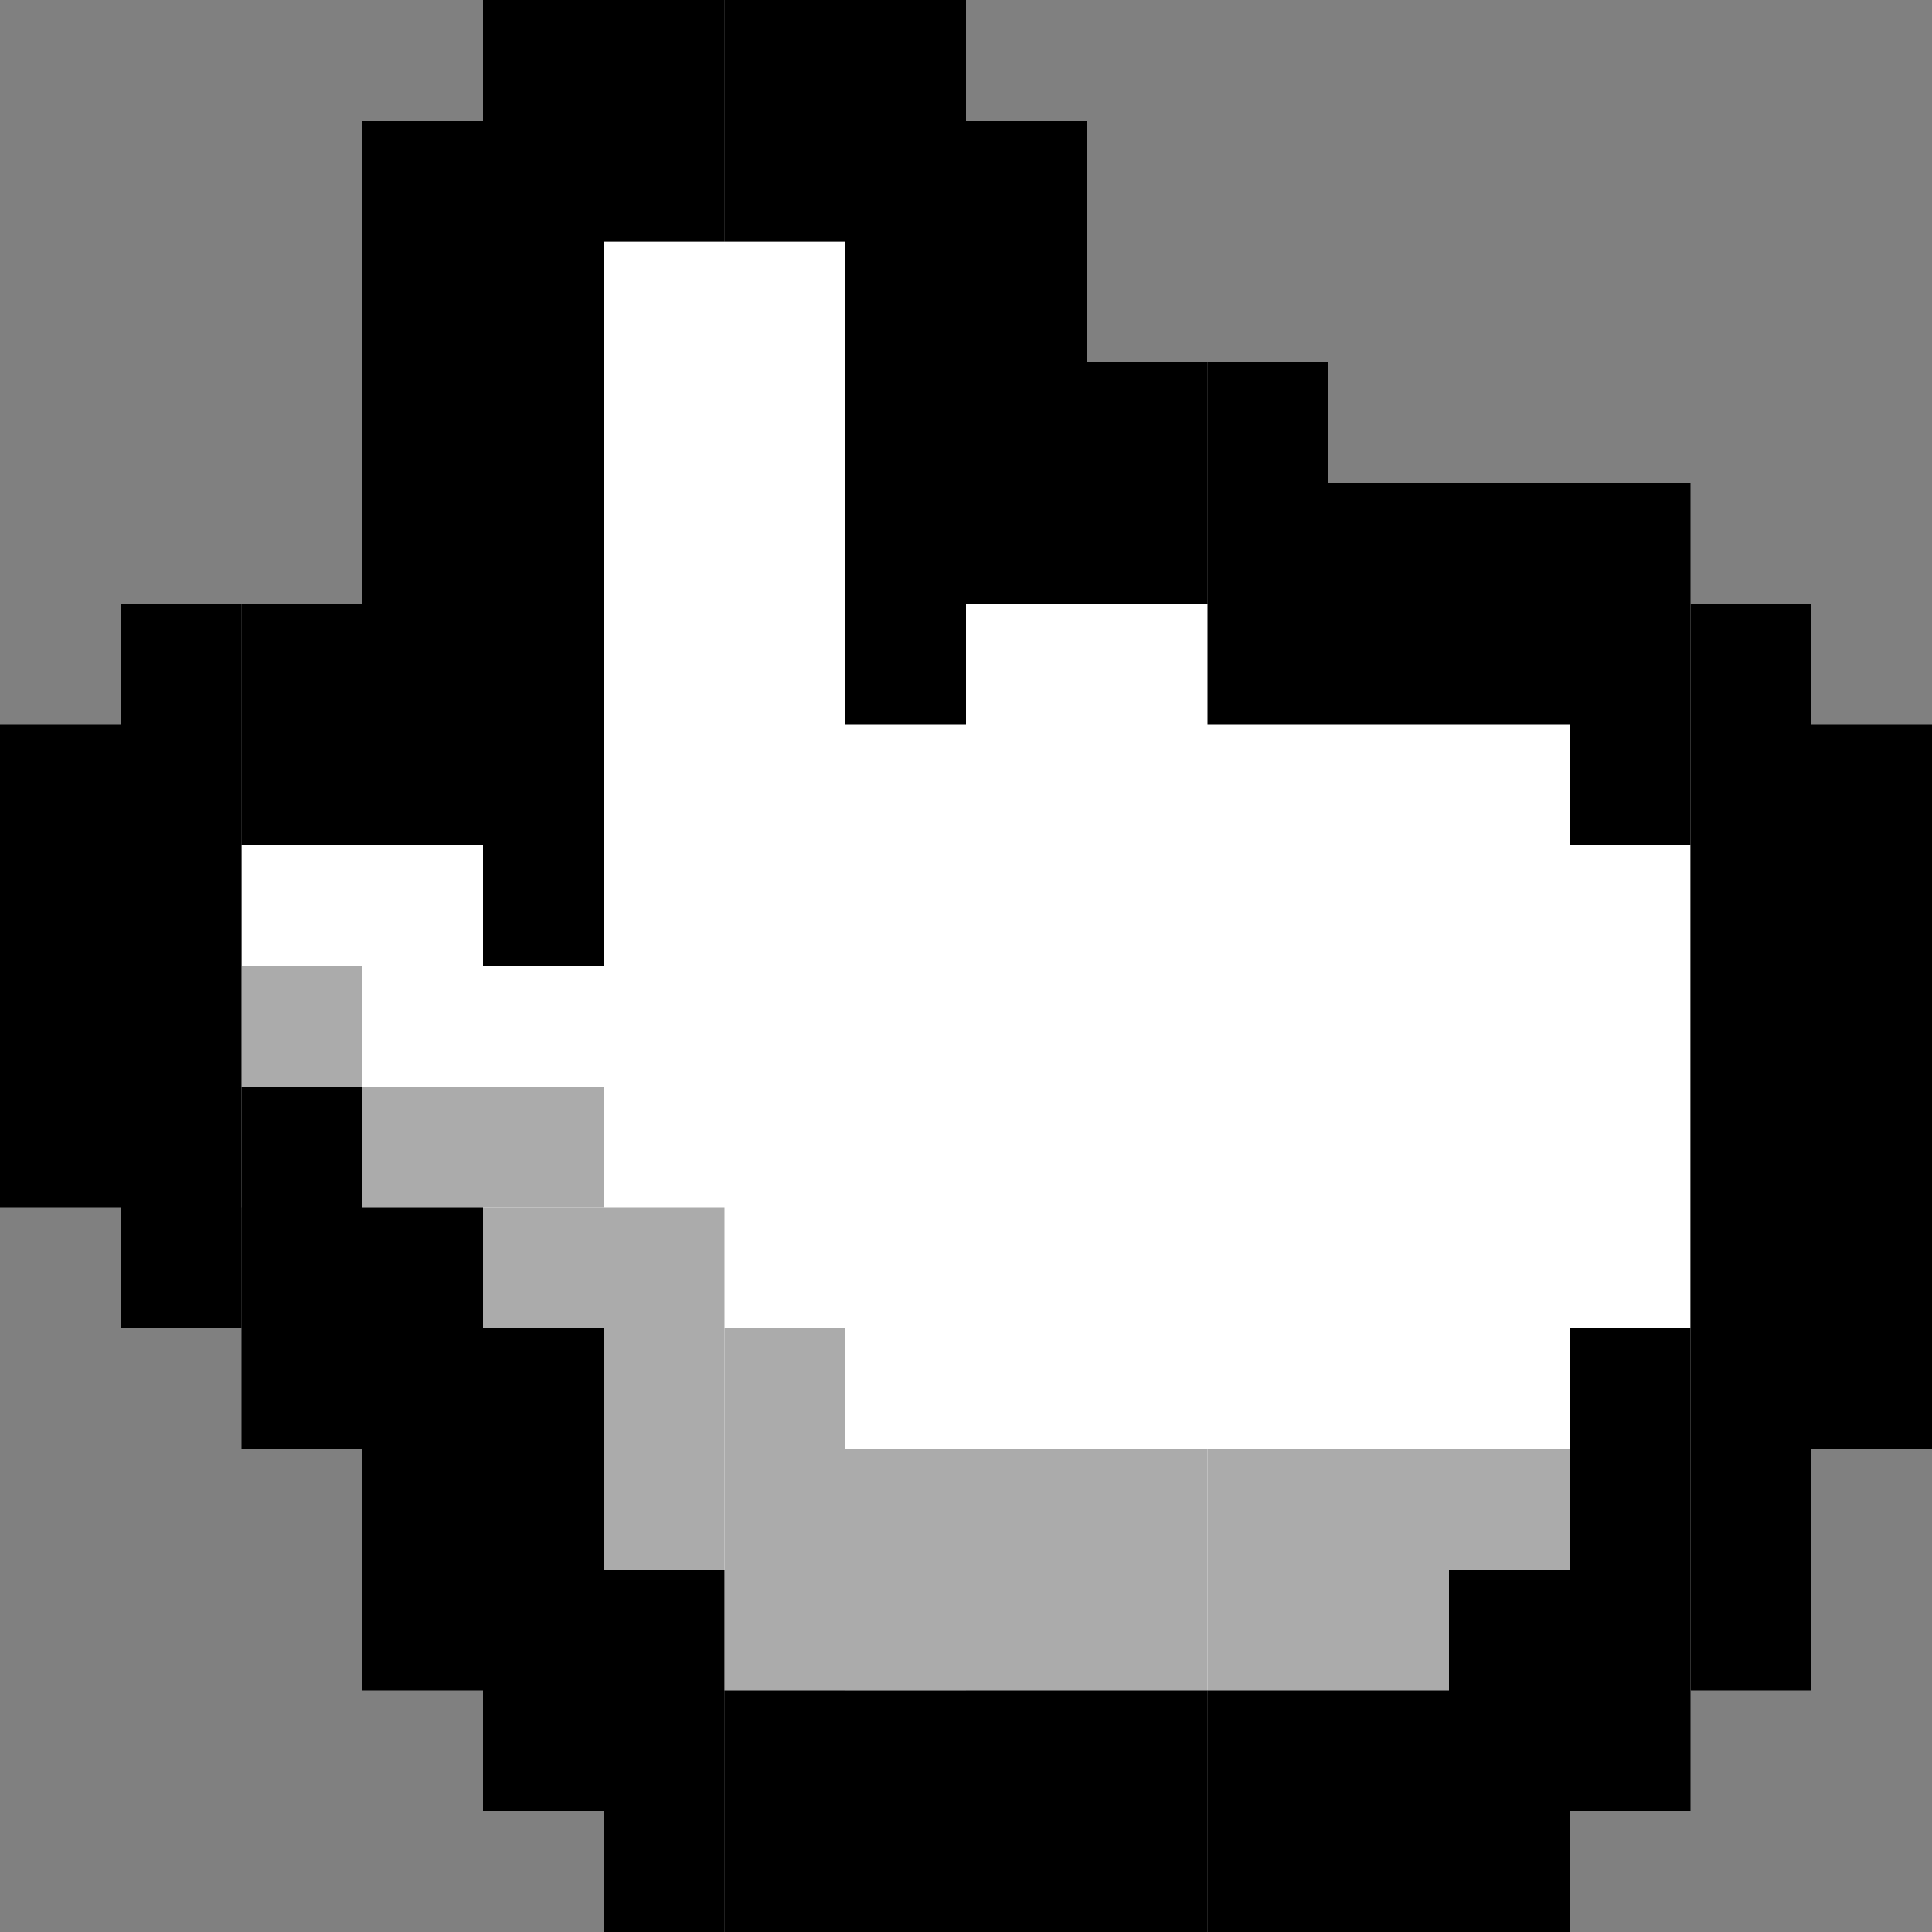 <svg width="16" height="16" viewBox="0 0 16 16" fill="none" xmlns="http://www.w3.org/2000/svg">
<rect x="0" y="0" width="16" height="16" fill="#808080" stroke="none"/>
<rect x="7" y="5" width="7" height="9" fill="white"/>
<rect x="4" y="2" width="4" height="12" fill="white"/>
<rect x="2" y="7" width="2" height="3" fill="white"/>
<rect x="11" y="14" width="1" height="1" transform="rotate(-90 11 14)" fill="#ABABAB"/>
<rect x="10" y="14" width="1" height="1" transform="rotate(-90 10 14)" fill="#ABABAB"/>
<rect x="9" y="14" width="1" height="1" transform="rotate(-90 9 14)" fill="#ABABAB"/>
<rect x="8" y="14" width="1" height="1" transform="rotate(-90 8 14)" fill="#ABABAB"/>
<rect x="7" y="14" width="1" height="1" transform="rotate(-90 7 14)" fill="#ABABAB"/>
<rect x="6" y="14" width="1" height="1" transform="rotate(-90 6 14)" fill="#ABABAB"/>
<rect x="5" y="13" width="1" height="1" transform="rotate(-90 5 13)" fill="#ABABAB"/>
<rect x="5" y="12" width="1" height="1" transform="rotate(-90 5 12)" fill="#ABABAB"/>
<rect x="4" y="11" width="1" height="1" transform="rotate(-90 4 11)" fill="#ABABAB"/>
<rect x="2" y="9" width="1" height="1" transform="rotate(-90 2 9)" fill="#ABABAB"/>
<rect x="3" y="10" width="1" height="1" transform="rotate(-90 3 10)" fill="#ABABAB"/>
<rect x="6" y="13" width="1" height="1" transform="rotate(-90 6 13)" fill="#ABABAB"/>
<rect x="5" y="11" width="1" height="1" transform="rotate(-90 5 11)" fill="#ABABAB"/>
<rect x="4" y="10" width="1" height="1" transform="rotate(-90 4 10)" fill="#ABABAB"/>
<rect x="7" y="13" width="1" height="1" transform="rotate(-90 7 13)" fill="#ABABAB"/>
<rect x="8" y="13" width="1" height="1" transform="rotate(-90 8 13)" fill="#ABABAB"/>
<rect x="10" y="13" width="1" height="1" transform="rotate(-90 10 13)" fill="#ABABAB"/>
<rect x="11" y="13" width="1" height="1" transform="rotate(-90 11 13)" fill="#ABABAB"/>
<rect x="9" y="13" width="1" height="1" transform="rotate(-90 9 13)" fill="#ABABAB"/>
<rect x="12" y="13" width="1" height="1" transform="rotate(-90 12 13)" fill="#ABABAB"/>
<rect x="6" y="12" width="1" height="1" transform="rotate(-90 6 12)" fill="#ABABAB"/>
<rect x="15" y="5" width="9" height="1" transform="rotate(90 15 5)" fill="black"/>
<rect x="16" y="6" width="6" height="1" transform="rotate(90 16 6)" fill="black"/>
<rect x="14" y="11" width="4" height="1" transform="rotate(90 14 11)" fill="black"/>
<rect x="14" y="4" width="3" height="1" transform="rotate(90 14 4)" fill="black"/>
<rect x="13" y="4" width="2" height="1" transform="rotate(90 13 4)" fill="black"/>
<rect x="12" y="4" width="2" height="1" transform="rotate(90 12 4)" fill="black"/>
<rect x="11" y="3" width="3" height="1" transform="rotate(90 11 3)" fill="black"/>
<rect x="10" y="3" width="2" height="1" transform="rotate(90 10 3)" fill="black"/>
<rect x="9" y="1" width="4" height="1" transform="rotate(90 9 1)" fill="black"/>
<rect x="8" width="6" height="1" transform="rotate(90 8 0)" fill="black"/>
<rect x="7" width="2" height="1" transform="rotate(90 7 0)" fill="black"/>
<rect x="6" width="2" height="1" transform="rotate(90 6 0)" fill="black"/>
<rect x="5" width="8" height="1" transform="rotate(90 5 0)" fill="black"/>
<rect x="4" y="1" width="6" height="1" transform="rotate(90 4 1)" fill="black"/>
<rect x="3" y="5" width="2" height="1" transform="rotate(90 3 5)" fill="black"/>
<rect x="2" y="5" width="6" height="1" transform="rotate(90 2 5)" fill="black"/>
<rect x="1" y="6" width="4" height="1" transform="rotate(90 1 6)" fill="black"/>
<rect x="3" y="9" width="3" height="1" transform="rotate(90 3 9)" fill="black"/>
<rect x="4" y="10" width="4" height="1" transform="rotate(90 4 10)" fill="black"/>
<rect x="5" y="11" width="4" height="1" transform="rotate(90 5 11)" fill="black"/>
<rect x="6" y="13" width="3" height="1" transform="rotate(90 6 13)" fill="black"/>
<rect x="7" y="14" width="2" height="1" transform="rotate(90 7 14)" fill="black"/>
<rect x="8" y="14" width="2" height="1" transform="rotate(90 8 14)" fill="black"/>
<rect x="9" y="14" width="2" height="1" transform="rotate(90 9 14)" fill="black"/>
<rect x="10" y="14" width="2" height="1" transform="rotate(90 10 14)" fill="black"/>
<rect x="11" y="14" width="2" height="1" transform="rotate(90 11 14)" fill="black"/>
<rect x="12" y="14" width="2" height="1" transform="rotate(90 12 14)" fill="black"/>
<rect x="13" y="13" width="3" height="1" transform="rotate(90 13 13)" fill="black"/>
</svg>
